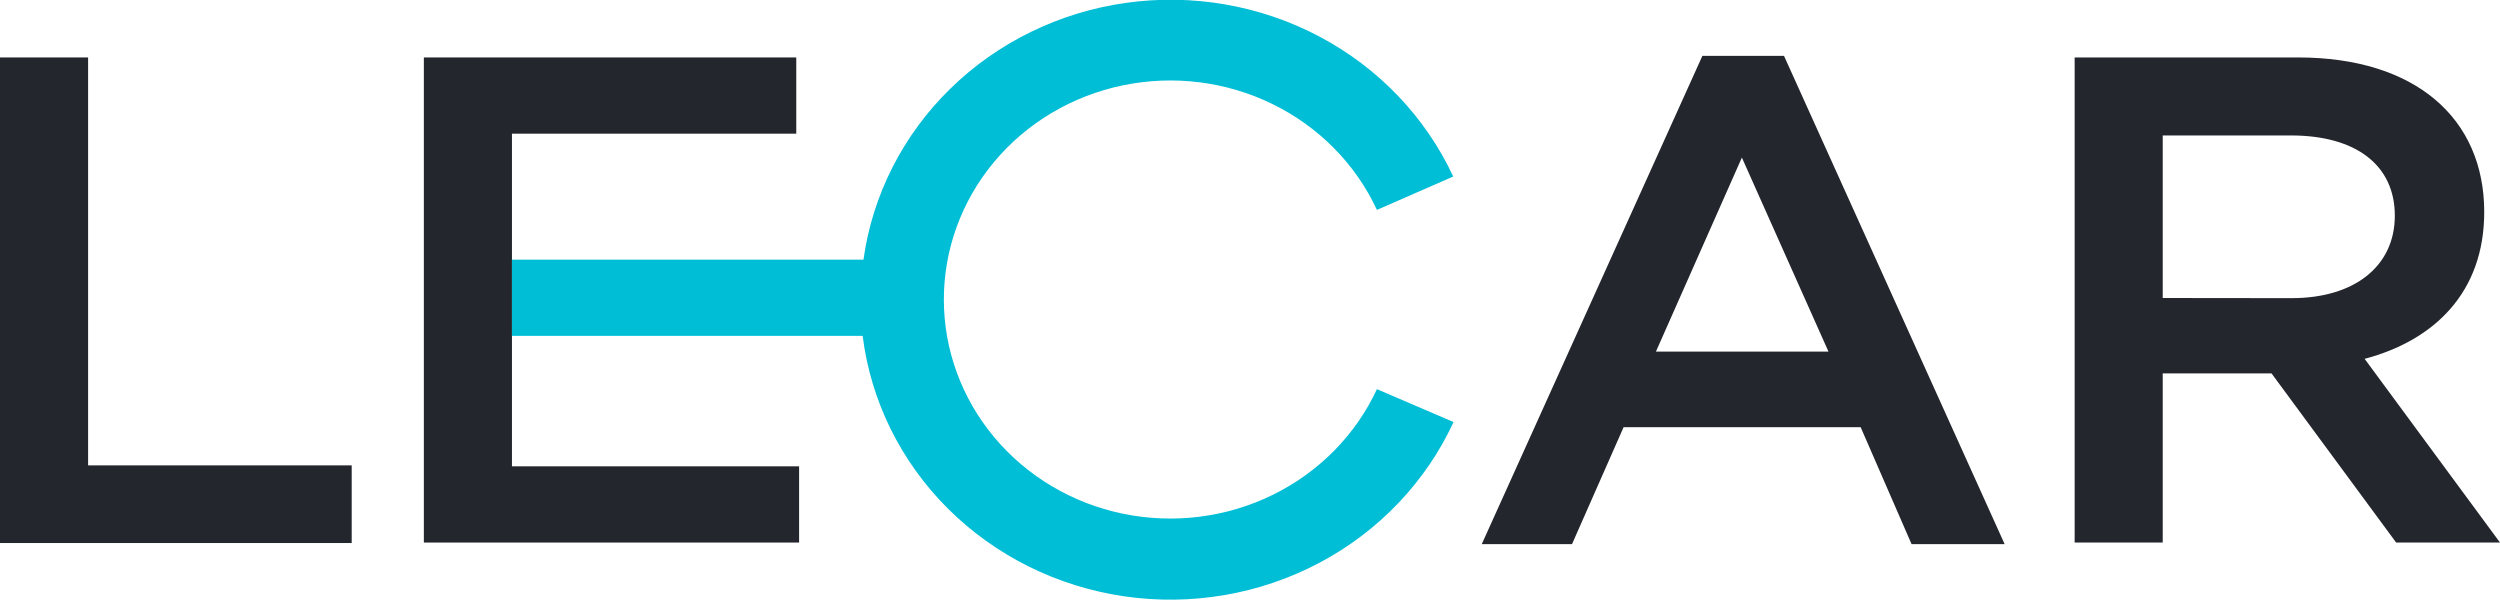<svg width="100" height="24" viewBox="0 0 100 24" fill="none" xmlns="http://www.w3.org/2000/svg">
<g clip-path="url(#clip0)">
<path d="M0 2.298H3.524V18.615H14.068V21.721H0V2.298Z" fill="#23262C"/>
<path d="M20.478 13.441V18.653H31.964V21.702H16.954V2.298H31.851V5.347H20.478V10.392" fill="#23262C"/>
<path d="M68.096 2.234H71.36L80.186 21.766H76.463L74.426 17.087H64.944L62.88 21.766H59.27L68.096 2.234ZM73.139 14.064L69.675 6.303L66.237 14.064H73.139Z" fill="#23262C"/>
<path d="M82.986 2.298H91.924C96.622 2.298 99.369 4.737 99.369 8.479C99.369 11.689 97.379 13.614 94.585 14.353L100 21.702H95.846L90.862 14.937H86.509V21.702H82.986V2.298ZM91.665 11.926C94.187 11.926 95.793 10.643 95.793 8.627C95.793 6.612 94.247 5.418 91.639 5.418H86.509V11.92L91.665 11.926Z" fill="#23262C"/>
<path d="M55.077 15.566C54.228 17.396 52.757 18.889 50.908 19.795C49.059 20.702 46.944 20.968 44.917 20.549C42.889 20.129 41.072 19.049 39.769 17.49C38.465 15.931 37.754 13.986 37.754 11.981C37.754 9.975 38.465 8.031 39.769 6.471C41.072 4.912 42.889 3.833 44.917 3.413C46.944 2.993 49.059 3.259 50.908 4.166C52.757 5.073 54.228 6.566 55.077 8.396L58.129 7.061C57.024 4.684 55.148 2.72 52.786 1.467C50.423 0.214 47.703 -0.261 45.037 0.115C42.371 0.49 39.904 1.696 38.01 3.549C36.116 5.403 34.897 7.803 34.539 10.386H20.478V13.435H34.506C34.832 16.039 36.032 18.468 37.922 20.35C39.812 22.231 42.287 23.462 44.969 23.853C47.651 24.244 50.391 23.774 52.77 22.515C55.15 21.256 57.036 19.277 58.142 16.882L55.077 15.566Z" fill="#00BED6"/>
</g>
<defs>
<clipPath id="clip0">
<rect width="100" height="24" fill="white"/>
</clipPath>
</defs>
</svg>
